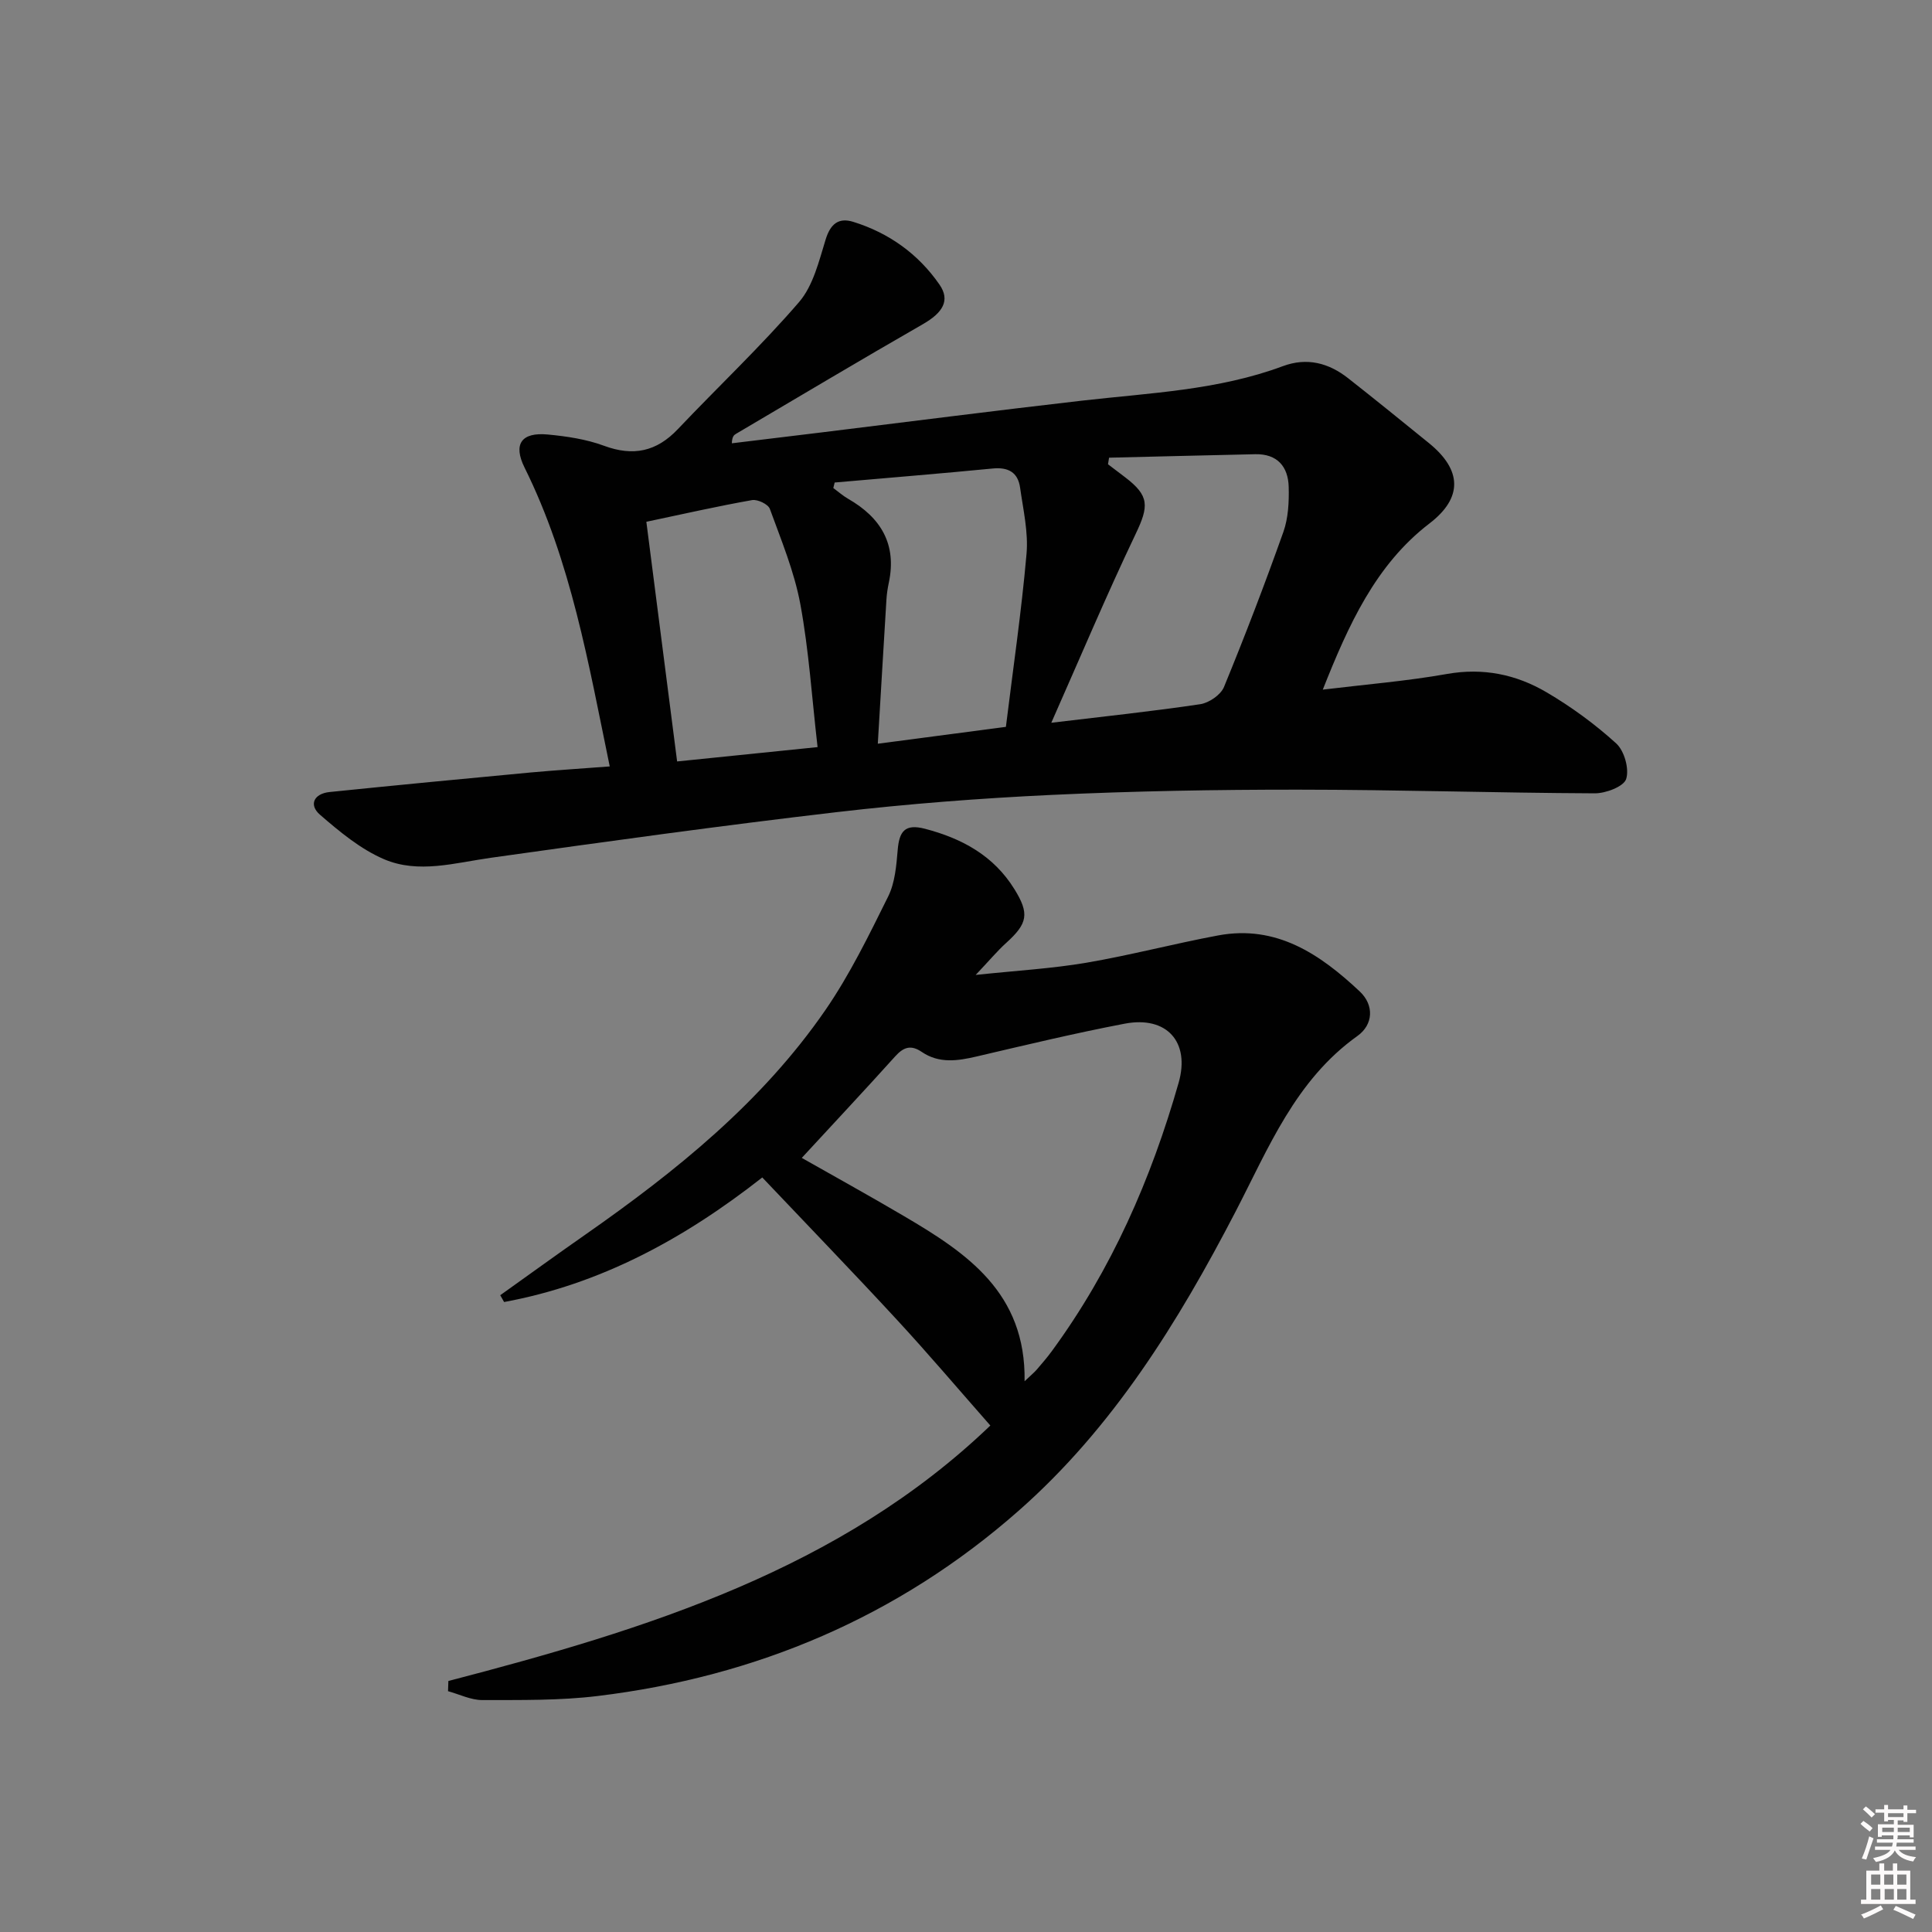 <svg enable-background="new 0 0 400 400" viewBox="0 0 400 400" xmlns="http://www.w3.org/2000/svg"><rect x="0" y="0" width="400" height="400" fill="#808080" stroke="none"/><path d="m385.2 377.6.6-.6c.6.4 1.3.9 1.9 1.5l-.6.7c-.8-.6-1.4-1.1-1.9-1.6zm.3 7.1c.6-1.4 1.1-2.9 1.5-4.5.3.1.6.3.9.4-.5 1.4-1 2.9-1.5 4.4l-.9-.2zm.2-10.1.6-.6c.7.5 1.3 1.1 1.9 1.6l-.7.7c-.6-.6-1.2-1.2-1.8-1.7zm8.4-.8h.8v.9h1.8v.7h-1.8v1.8h-.8v-.3h-1.2v.9h3.3v2.6h-.8v-.4h-2.5c0 .3 0 .6-.1.8h3.4v.7h-3.5c0 .3-.1.6-.1.8h4v.7h-3.5c.7.9 1.9 1.3 3.6 1.5-.2.2-.4.5-.6.9-1.9-.3-3.2-1.1-3.8-2.3-.5 1.1-1.8 2-3.9 2.4-.2-.3-.4-.5-.6-.8 1.9-.4 3.1-.9 3.6-1.7h-3.2v-.7h3.5c.1-.2.1-.5.2-.8h-3.3v-.7h3.4c0-.2 0-.5 0-.8h-2.4v.3h-.8v-2.6h3.3v-.9h-1.2v.3h-.8v-1.8h-1.8v-.7h1.8v-.9h.8v.9h3.2zm-4.4 5.5h2.4c0-.3 0-.6 0-.9h-2.4zm1.2-3.1h3.2v-.8h-3.2zm4.4 2.2h-2.4v.9h2.5v-.9z" fill="#fcfafa"/><path d="m389.2 385.8h.9v1.5h1.8v-1.5h.9v1.5h2.7v6h1.1v.9h-11.3v-.9h1.1v-6h2.7v-1.5zm.2 8.7.5.8c-1.2.6-2.5 1.3-4 1.9-.2-.3-.3-.6-.6-.8 1.6-.6 3-1.3 4.1-1.9zm-2-4.3h1.9v-2.1h-1.9zm0 3.1h1.9v-2.2h-1.9zm2.7-3.1h1.9v-2.1h-1.9zm.1 3.1h1.9v-2.2h-1.9zm2.3 1.3c1.4.6 2.7 1.2 4.1 1.8l-.5.9c-1.5-.7-2.8-1.4-4.1-1.9zm2.2-6.5h-1.9v2.1h1.9zm-1.9 5.2h1.9v-2.2h-1.9z" fill="#fcfafa"/><g fill="#010101"><path d="m126.24 158.68c-4.4-21.29-7.99-42.43-17.64-61.88-2.41-4.87-.64-7.35 4.8-6.84 3.93.37 7.97.97 11.65 2.33 6.05 2.24 10.88 1.22 15.29-3.44 8.34-8.79 17.19-17.14 25.09-26.3 2.92-3.39 4.12-8.45 5.5-12.93 1-3.27 2.69-4.64 5.76-3.68 7.37 2.3 13.43 6.64 17.82 12.98 2.27 3.27.7 5.83-3.46 8.21-12.95 7.43-25.78 15.1-38.65 22.68-.42.25-.83.53-.88 1.97 6.21-.75 12.42-1.5 18.63-2.26 17.96-2.2 35.9-4.51 53.87-6.57 14-1.6 28.17-2.15 41.58-7.14 5-1.86 9.49-.67 13.52 2.5 5.63 4.42 11.18 8.93 16.74 13.44 6.82 5.54 7.05 11.3.09 16.63-11.15 8.54-16.79 21.06-22.08 34.4 8.98-1.09 17.41-1.77 25.7-3.24 7.49-1.33 14.33.09 20.61 3.78 5.13 3.01 10.04 6.6 14.44 10.6 1.68 1.53 2.73 5.27 2.06 7.36-.5 1.57-4.22 2.98-6.5 2.97-20.47-.09-40.93-.75-61.4-.76-16.97-.01-33.95.29-50.9 1.08-14.92.7-29.86 1.85-44.7 3.58-23.91 2.79-47.76 6.1-71.59 9.45-7.41 1.04-14.95 3.34-22.08.29-4.86-2.08-9.19-5.69-13.25-9.2-2.4-2.08-1.24-4.38 1.98-4.71 13.88-1.42 27.77-2.75 41.66-4.05 5.42-.49 10.85-.83 16.34-1.25zm103.38-63.92c-.07.45-.15.9-.22 1.36 1.18.9 2.36 1.8 3.54 2.69 5.06 3.85 4.94 5.97 2.17 11.77-6.03 12.64-11.47 25.56-17.45 39.06 10.8-1.3 20.84-2.35 30.82-3.84 1.82-.27 4.26-1.93 4.93-3.56 4.36-10.6 8.46-21.31 12.3-32.11 1.02-2.88 1.18-6.21 1.1-9.32-.11-4.22-2.37-6.87-6.93-6.77-10.1.22-20.18.48-30.26.72zm-56.81 5.14c-.09.38-.19.76-.28 1.14 1.02.75 1.98 1.61 3.08 2.24 6.76 3.88 10.1 9.39 8.41 17.36-.24 1.13-.42 2.29-.49 3.45-.6 9.75-1.17 19.49-1.79 29.89 9.18-1.21 17.49-2.3 26.52-3.49 1.49-12.11 3.23-23.92 4.27-35.8.4-4.5-.69-9.16-1.33-13.72-.44-3.17-2.45-4.29-5.68-3.97-10.89 1.06-21.8 1.94-32.71 2.9zm-3.54 54.78c-1.18-10.24-1.8-20.03-3.57-29.6-1.25-6.74-3.95-13.23-6.31-19.72-.35-.97-2.55-2.02-3.68-1.82-7.12 1.26-14.18 2.86-21.89 4.49 2.08 16.22 4.2 32.75 6.37 49.62 9.35-.96 18.72-1.91 29.08-2.97z"/><path d="m92.83 348.03c40.99-10.67 81.14-23.08 112.21-52.89-6.69-7.6-12.9-14.93-19.41-21.97-9.12-9.87-18.47-19.54-27.81-29.39-16.39 12.86-33.65 22.13-53.45 25.79-.27-.47-.53-.94-.8-1.41 5.88-4.19 11.72-8.43 17.64-12.56 18.78-13.13 36.55-27.43 49.68-46.48 5.06-7.35 9.02-15.5 13-23.52 1.41-2.85 1.69-6.37 1.97-9.64.32-3.79 1.45-5.47 5.65-4.37 7.7 2.01 14.22 5.58 18.5 12.48 3.18 5.12 2.75 7.13-1.7 11.16-1.84 1.66-3.43 3.59-6.31 6.62 8.46-.9 15.76-1.31 22.93-2.53 9.15-1.56 18.15-3.95 27.28-5.65 12.09-2.25 21.12 3.91 29.3 11.59 3.05 2.86 2.8 6.89-.46 9.22-12.86 9.17-18.4 23.2-25.28 36.45-11.86 22.84-25.36 44.68-44.88 61.86-24.91 21.93-54.29 34.36-87.15 38.35-7.89.96-15.93.82-23.9.84-2.36 0-4.72-1.19-7.08-1.84.02-.72.04-1.41.07-2.11zm73.17-108.3c6.28 3.57 13.77 7.7 21.14 12.04 12.98 7.63 25.28 15.83 24.99 34.2 1.37-1.3 2-1.81 2.51-2.4 1.08-1.26 2.17-2.52 3.15-3.86 12.33-16.83 20.55-35.61 26.24-55.56 2.4-8.43-2.47-13.87-11.17-12.21-10.26 1.96-20.43 4.4-30.6 6.78-3.97.93-7.82 1.52-11.42-.93-2.24-1.52-3.76-1.02-5.52.94-6.34 7.04-12.82 13.95-19.32 21z"/></g></svg>